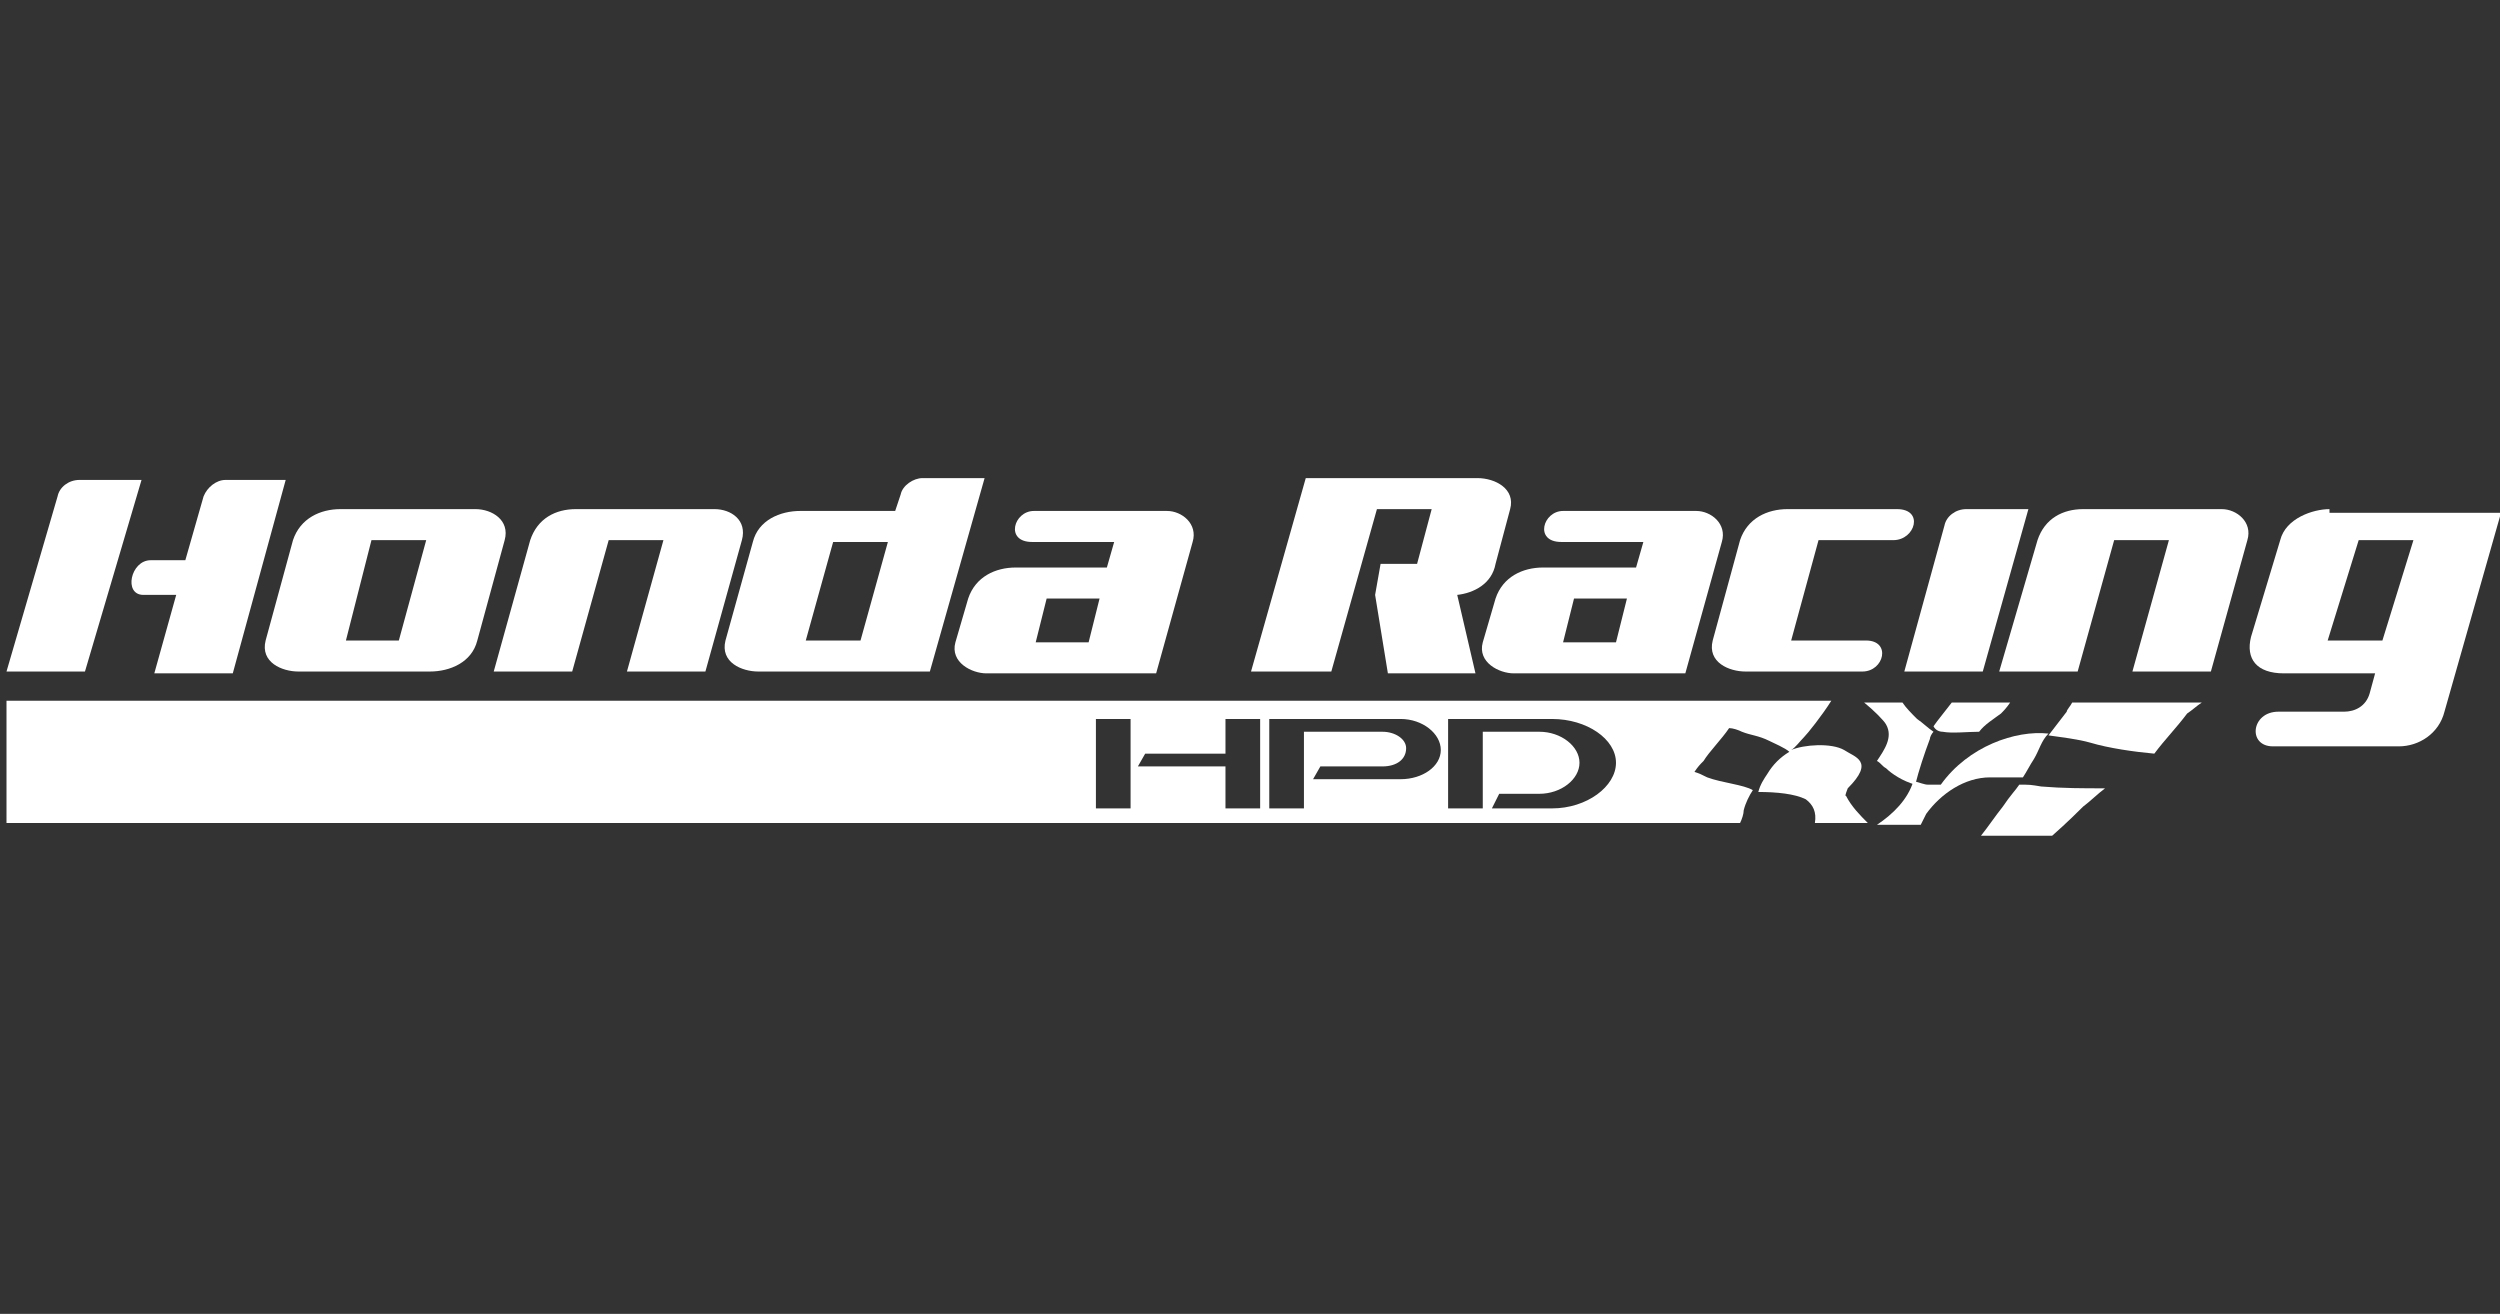 <svg version="1.1" id="Layer_1" xmlns="http://www.w3.org/2000/svg" xmlns:xlink="http://www.w3.org/1999/xlink" fill="white" x="0px" y="0px" width="137px" height="72px" viewBox="0 0 137 72" style="enable-background:new 0 0 137 72;" xml:space="preserve">
<rect x="0" y="0" width="137" height="72" fill="#333333" stroke="none"/>
<title>Honda Racing</title>
<g id="Footer">
	<g id="Footer_Large_1400px" transform="translate(-1229, -1499)">
		<g id="Footer_links" transform="translate(0, 553)">
			<g id="blue-footer" transform="translate(0, 734)">
				<g id="Group-3" transform="translate(31.975, 160)">
					<g id="Honda-Racing" transform="translate(1197.381, 52.5)">
						<path id="Path" d="M108.3,36.3l2.5-8.9h-3.4c-0.6,0-1.1,0.4-1.2,0.9l-2.2,8H108.3z"></path>
						<path id="Shape" d="M55.3,30.6c-1.1,0-2.2,0.5-2.6,1.7l-0.7,2.4c-0.3,1.1,0.9,1.7,1.7,1.7h9.3l2-7.2c0.3-1-0.6-1.7-1.4-1.7
							l0,0h-7.3c-1.1,0-1.6,1.7-0.1,1.7h4.5l-0.4,1.4L55.3,30.6L55.3,30.6z M59.3,34.7h-2.9l0.6-2.4l0,0h2.9L59.3,34.7z"></path>
						<path d="M84.2,30.6c-1.1,0-2.2,0.5-2.6,1.7l-0.7,2.4c-0.3,1.1,0.9,1.7,1.7,1.7H92l2-7.2c0.3-1-0.6-1.7-1.4-1.7h-7.3
							c-1.1,0-1.6,1.7-0.1,1.7h4.5l-0.4,1.4L84.2,30.6L84.2,30.6z M88.2,34.7h-2.9l0,0l0.6-2.4l0,0h2.9l0,0L88.2,34.7z"></path>
						<path d="M95.3,36.3h6.4c1.2,0,1.6-1.7,0.2-1.7h-4.1l1.5-5.5h4.1c1.2,0,1.7-1.7,0.2-1.7h-6c-1.1,0-2.2,0.5-2.6,1.7l-1.5,5.5
							C93.2,35.8,94.4,36.3,95.3,36.3z"></path>
						<path d="M75.1,27.4h3l-0.8,3h-2l0,0l-0.3,1.7l0.7,4.3h4.8l-1-4.3c0.9-0.1,1.9-0.6,2.1-1.7l0.8-3c0.3-1.1-0.8-1.7-1.8-1.7h-9.4
							l-3,10.6h4.4L75.1,27.4z"></path>
						<path d="M106.1,39.6c0.5,0.1,1.4,0,2,0l0,0c0.3-0.4,0.8-0.7,1.2-1c0.1-0.1,0.3-0.3,0.5-0.6h-3.2c-0.3,0.4-0.8,1-1,1.3
							C105.7,39.5,105.9,39.6,106.1,39.6z"></path>
						<path d="M103,41.6c0.3,0.3,0.9,0.7,1.6,0.9l0,0c0.2-0.8,0.5-1.7,0.8-2.5c0-0.1,0.1-0.3,0.2-0.4c-0.3-0.2-0.6-0.5-0.9-0.7
							c-0.3-0.3-0.6-0.6-0.8-0.9h-2.1c0.5,0.4,1.1,1,1.2,1.2c0.4,0.7-0.1,1.4-0.5,2C102.7,41.3,102.8,41.5,103,41.6z"></path>
						<path d="M7.5,32.1h1.8l-1.2,4.3h4.3l2.9-10.6h-3.3c-0.5,0-1,0.4-1.2,0.9l-1,3.5H7.9C6.8,30.2,6.4,32.1,7.5,32.1z"></path>
						<path d="M111.5,42.6c-0.6-0.1-0.6-0.1-1.2-0.1l0,0c-0.2,0.3-0.5,0.6-0.9,1.2c-0.4,0.5-0.8,1.1-1.2,1.6h3.9
							c0.8-0.7,1.5-1.4,1.7-1.6c0.4-0.3,0.8-0.7,1.2-1C113.8,42.7,112.7,42.7,111.5,42.6z"></path>
						<path d="M110.5,42.1c0.2-0.3,0.4-0.7,0.6-1c0.3-0.5,0.4-1,0.8-1.4c-1.8-0.2-4.4,0.7-5.9,2.8h-0.7c-0.2,0-0.4-0.1-0.8-0.2
							c-0.3,1-1.1,1.8-2,2.4h2.4c0.1-0.2,0.2-0.4,0.3-0.6c0.8-1.1,2.1-2,3.5-2C109.1,42.1,110.1,42.1,110.5,42.1z"></path>
						<path d="M112.9,38.5c-0.3,0.4-0.7,0.9-1,1.3c0.7,0.1,1.6,0.2,2.3,0.4c1,0.3,2.4,0.5,3.5,0.6c0.6-0.8,1.2-1.4,1.8-2.2
							c0.3-0.2,0.5-0.4,0.8-0.6h-7.1C113.1,38.2,112.9,38.4,112.9,38.5z"></path>
						<path d="M127.3,27.4c-0.9,0-2.4,0.5-2.7,1.7l-1.6,5.3c-0.3,1.2,0.3,2,1.8,2h5l-0.3,1.1c-0.2,0.7-0.8,1-1.4,1h-3.6
							c-1.5,0-1.7,1.9-0.3,1.9h6.9c1.1,0,2.2-0.7,2.5-1.9l3.1-10.9H127.3z M130.2,34.6h-3l1.7-5.5h3L130.2,34.6z"></path>
						<path d="M41.2,36.3h9.4l3-10.6h-3.4l0,0c-0.5,0-1.1,0.4-1.2,0.9l-0.3,0.9h-5.2c-1.1,0-2.3,0.5-2.6,1.7l-1.5,5.4
							C39.1,35.8,40.3,36.3,41.2,36.3z M45.3,29.2h3l0,0l-1.5,5.4h-3L45.3,29.2z"></path>
						<path d="M121.4,27.4h-7.6c-1.1,0-2.1,0.5-2.5,1.7l-2.1,7.2h4.3l2-7.2h3l-2,7.2h4.3l2-7.2C123.1,28.1,122.2,27.4,121.4,27.4z"></path>
						<path d="M100.9,42.7c1.5-1.5,0.4-1.7-0.2-2.1c-0.7-0.4-2.2-0.3-2.9,0c0.2-0.1,0.5-0.5,0.7-0.7c0.2-0.2,1-1.2,1.5-2H0v6.7h95
							c0.1-0.2,0.2-0.5,0.2-0.7c0.1-0.4,0.3-0.8,0.5-1.1c-0.5-0.3-1.7-0.4-2.5-0.7c-0.4-0.2-0.4-0.2-0.7-0.3
							c0.2-0.3,0.3-0.4,0.5-0.6c0.3-0.5,1-1.2,1.4-1.8c0.2,0,0.5,0.1,0.7,0.2c0.5,0.2,0.9,0.2,1.5,0.5c0.2,0.1,0.9,0.4,1.1,0.6
							c-0.5,0.3-0.9,0.7-1.2,1.2c-0.2,0.3-0.4,0.6-0.5,1c1,0,2,0.1,2.6,0.4c0.4,0.3,0.6,0.7,0.5,1.3h2.9l0,0
							c-0.4-0.4-0.9-0.9-1.2-1.5C100.7,43.2,100.9,42.7,100.9,42.7z M61.6,43.8L61.6,43.8L61.6,43.8h-1.9v-4.9h1.9V43.8z M68.7,43.8
							L68.7,43.8L68.7,43.8h-1.9v-2.3h-4.8l0.4-0.7h4.4v-1.9h1.9L68.7,43.8L68.7,43.8z M76.4,42.2L76.4,42.2h-4.8l0.4-0.7h3.4
							c0.8,0,1.3-0.4,1.3-1c0-0.5-0.6-0.9-1.3-0.9h-4.3v4.2h-1.9v-4.9h7.2c1.2,0,2.2,0.8,2.2,1.7C78.6,41.5,77.6,42.2,76.4,42.2z
							 M84.7,43.8L84.7,43.8h-3.3l0.4-0.8H84c1.2,0,2.2-0.8,2.2-1.7c0-0.9-1-1.7-2.2-1.7h-3.1v4.2H79v-4.9h5.7
							c1.9,0,3.5,1.1,3.5,2.4C88.2,42.6,86.6,43.8,84.7,43.8z"></path>
						<path d="M31,36.3l2-7.2h3l-2,7.2h4.3l2-7.2c0.3-1.1-0.6-1.7-1.5-1.7h-7.6c-1.1,0-2.1,0.5-2.5,1.7l-2,7.2H31z"></path>
						<path d="M7.4,25.8H4c-0.6,0-1.1,0.4-1.2,0.9L0,36.3h4.3L7.4,25.8z"></path>
						<path d="M16,36.3h7.2c1.1,0,2.3-0.5,2.6-1.7l1.5-5.5c0.3-1.1-0.7-1.7-1.6-1.7h-7.4c-1.1,0-2.2,0.5-2.6,1.7l-1.5,5.5
							C13.9,35.8,15.1,36.3,16,36.3z M20,29.1L20,29.1H23l0,0l-1.5,5.5h-2.9L20,29.1z"></path>
					</g>
				</g>
			</g>
		</g>
	</g>
</g>
</svg>